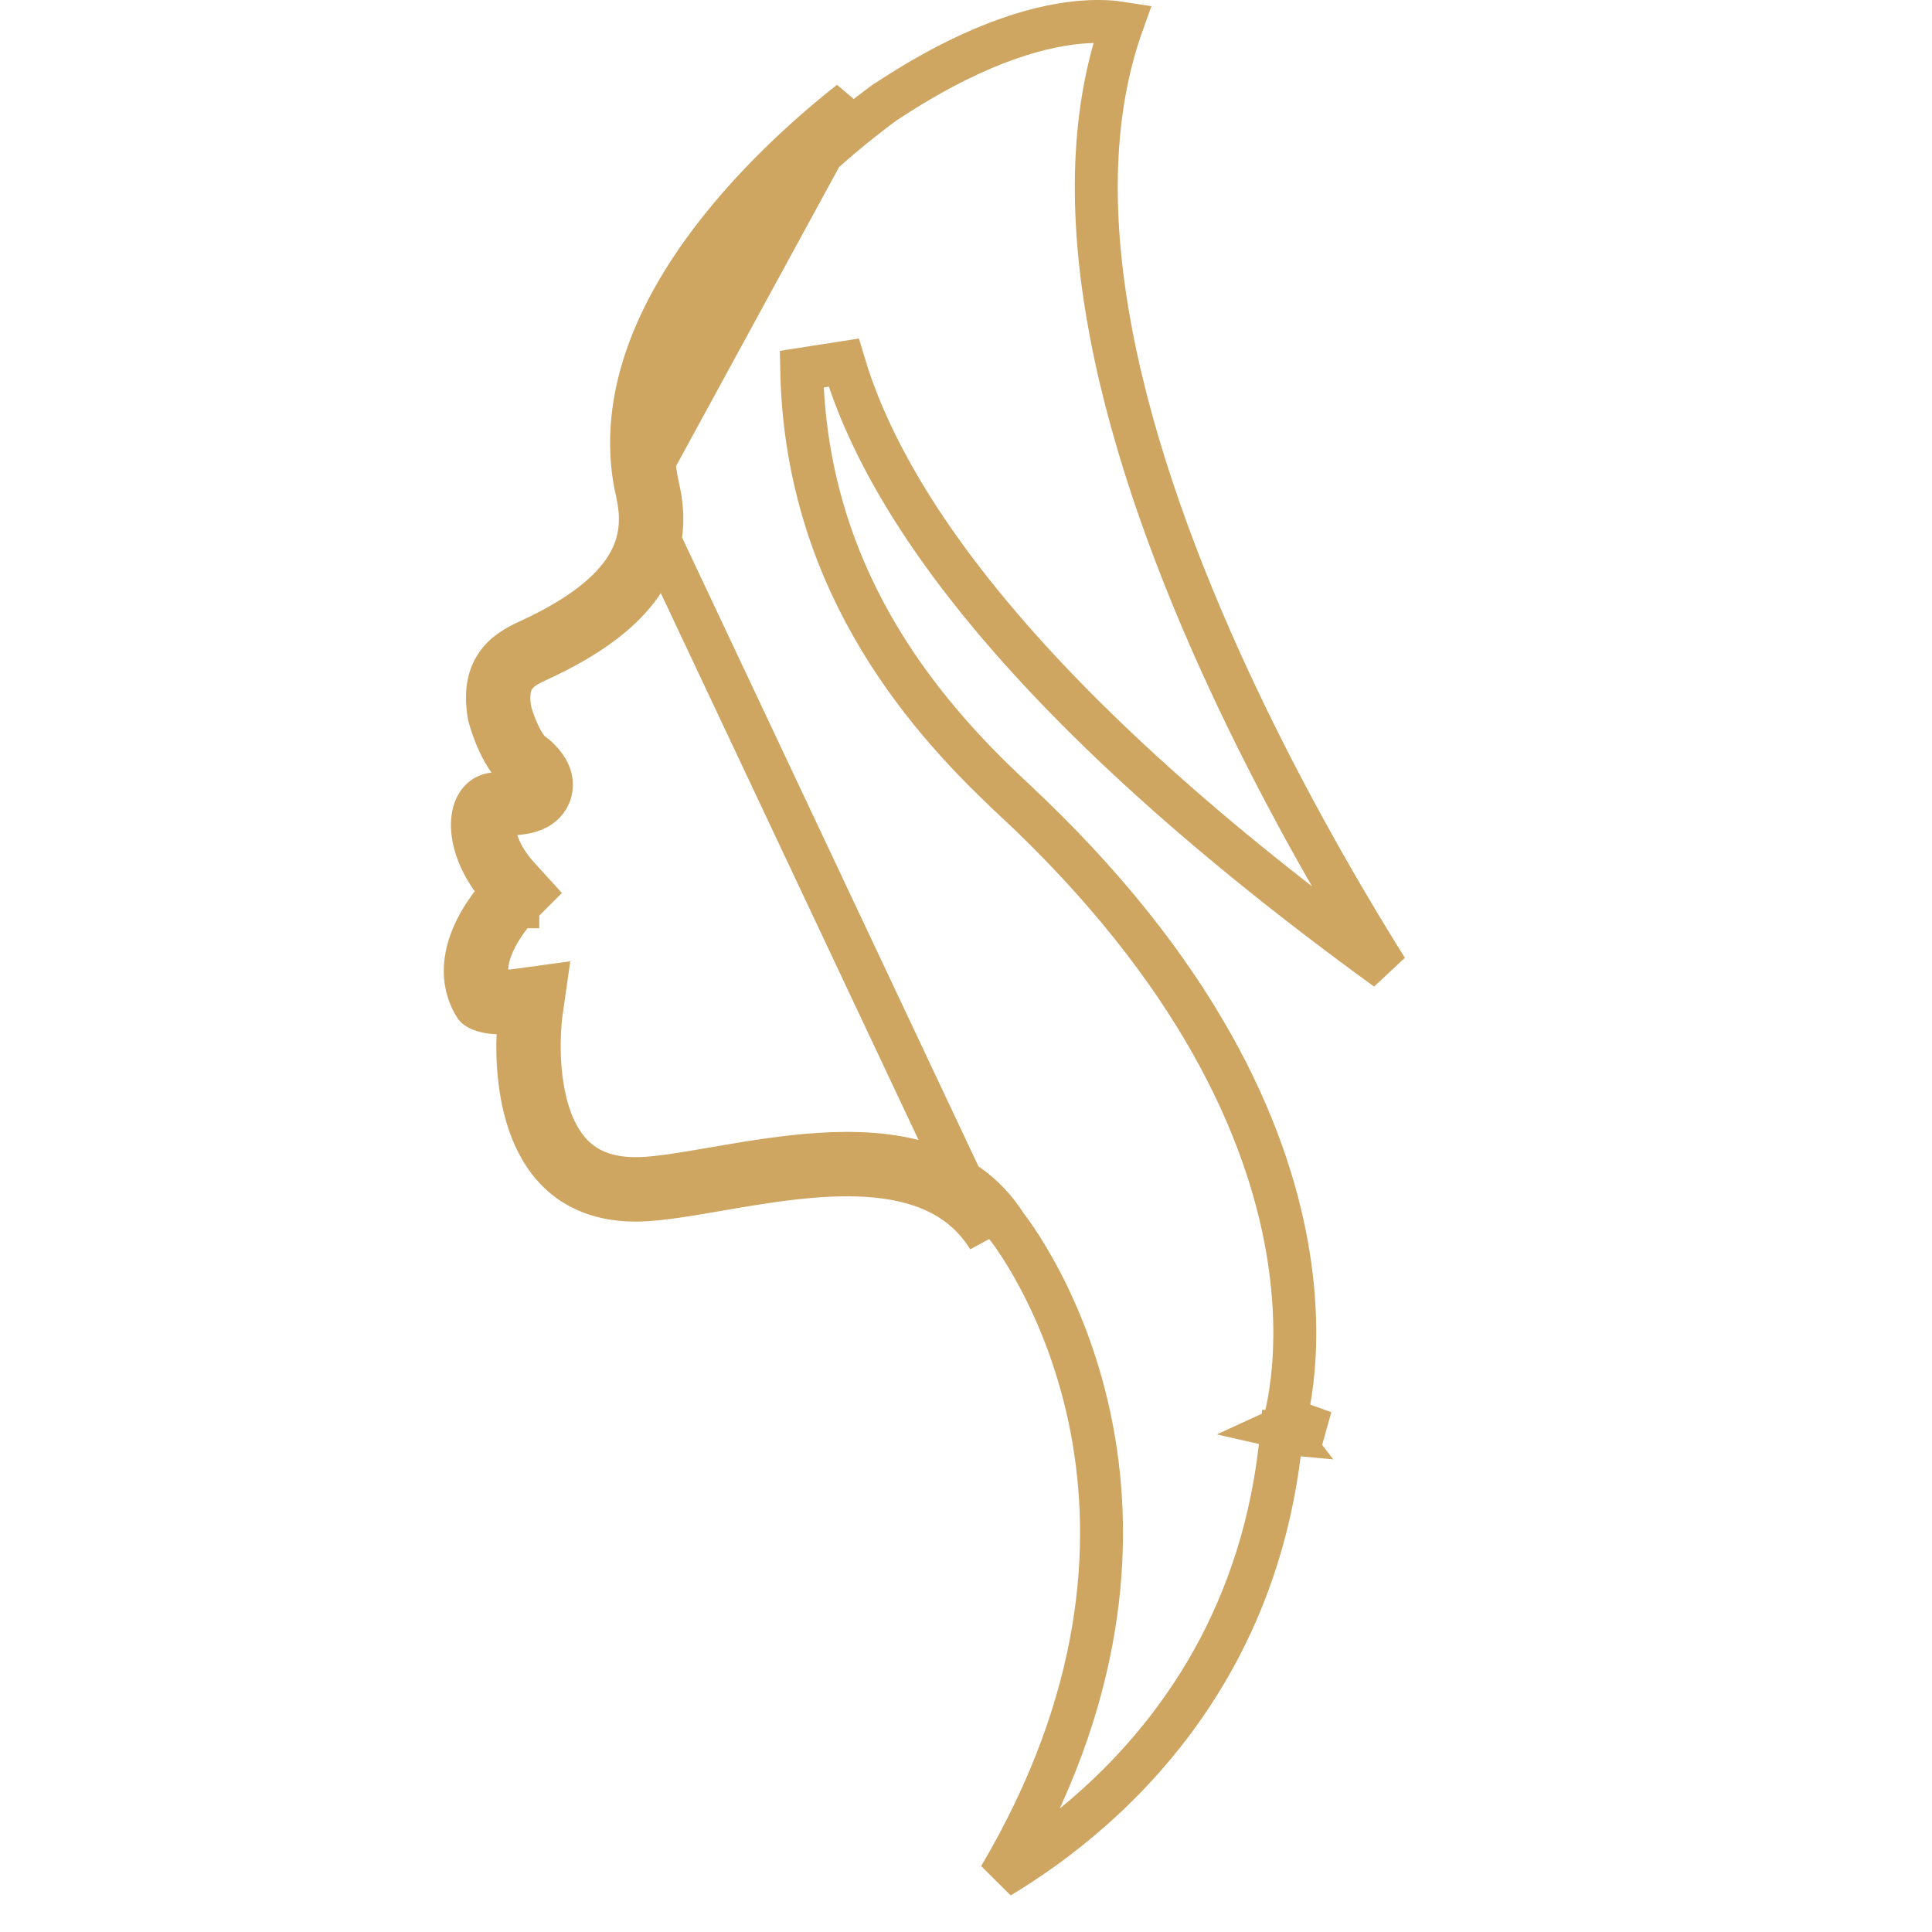 <svg width="90" height="90" viewBox="0 0 90 90" fill="none" xmlns="http://www.w3.org/2000/svg">
<g clip-path="url(#clip0_1096_2256)">
<path d="M29.681 22.945C30.135 24.944 29.818 27.362 25.007 29.676C24.936 29.71 24.861 29.744 24.784 29.78C23.802 30.23 22.359 30.892 22.783 33.324C22.783 33.324 23.249 35.192 24.181 35.906C24.2 35.921 24.22 35.933 24.24 35.945C24.269 35.963 24.298 35.98 24.323 36.005C25.195 36.835 24.329 36.888 23.541 36.937C23.247 36.955 22.964 36.972 22.786 37.029C21.671 37.387 21.644 39.595 23.412 41.534C23.412 41.534 20.561 44.386 22.158 46.895C22.158 46.895 22.382 47.151 23.198 47.182C23.201 47.155 23.203 47.13 23.206 47.108C23.21 47.07 23.214 47.041 23.217 47.02L23.22 46.994L23.221 46.986L23.221 46.983L23.222 46.983C23.222 46.982 23.222 46.982 24.212 47.122L24.347 48.113C24.273 48.123 24.201 48.132 24.131 48.14C24.037 50.488 24.387 56.075 29.856 55.902C30.826 55.87 32.069 55.656 33.443 55.419C37.836 54.662 43.574 53.673 46.048 57.671L29.681 22.945ZM29.681 22.945C27.863 14.978 36.045 7.542 39.609 4.738L29.681 22.945ZM47.129 37.141L47.129 37.142C55.879 45.273 58.984 52.694 59.941 58.007C60.42 60.672 60.364 62.828 60.192 64.303C60.106 65.041 59.992 65.609 59.901 65.985C59.856 66.173 59.817 66.313 59.79 66.402C59.777 66.447 59.767 66.479 59.761 66.498L59.755 66.516L59.754 66.518L59.754 66.518L59.754 66.519C59.754 66.519 59.807 66.632 59.917 66.775L59.703 66.755C58.932 75.174 54.845 80.742 50.94 84.222C49.377 85.615 47.843 86.672 46.567 87.438C51.477 79.131 51.873 71.927 50.865 66.594C50.301 63.613 49.303 61.241 48.443 59.61C48.013 58.794 47.616 58.161 47.323 57.728C47.176 57.511 47.055 57.344 46.969 57.229C46.926 57.171 46.892 57.126 46.867 57.095L46.866 57.094C44.92 54.006 41.374 53.57 38.198 53.77C36.571 53.872 34.928 54.149 33.477 54.398L33.321 54.425C31.903 54.669 30.722 54.873 29.823 54.902C28.332 54.949 27.384 54.507 26.745 53.898C26.079 53.264 25.658 52.361 25.41 51.355C25.165 50.355 25.11 49.329 25.121 48.538C25.126 48.146 25.147 47.82 25.167 47.595C25.177 47.482 25.186 47.395 25.193 47.338C25.196 47.31 25.198 47.289 25.2 47.276L25.202 47.263L25.202 47.262L25.202 47.262L25.202 47.261L25.202 47.261L25.388 45.952L24.077 46.131C23.416 46.221 23.05 46.18 22.88 46.142C22.509 45.378 22.672 44.537 23.08 43.72C23.297 43.286 23.562 42.909 23.776 42.639C23.881 42.505 23.972 42.4 24.035 42.331C24.066 42.297 24.089 42.272 24.104 42.256L24.119 42.241L24.119 42.24L24.12 42.24L24.12 42.239L24.12 42.239L24.121 42.239L24.794 41.566L24.151 40.86C23.388 40.024 23.066 39.186 23.014 38.6C22.975 38.161 23.072 38.016 23.109 37.978C23.127 37.975 23.157 37.97 23.202 37.965C23.291 37.955 23.398 37.947 23.533 37.939C23.556 37.938 23.581 37.936 23.607 37.935C23.84 37.92 24.164 37.901 24.439 37.848C24.593 37.818 24.805 37.765 25.009 37.655C25.217 37.543 25.526 37.31 25.644 36.883C25.76 36.463 25.624 36.1 25.5 35.878C25.375 35.656 25.198 35.458 25.017 35.285C24.913 35.184 24.811 35.122 24.776 35.1L24.774 35.099L24.768 35.096C24.529 34.9 24.271 34.477 24.055 33.961C23.953 33.719 23.876 33.493 23.825 33.329C23.799 33.247 23.78 33.182 23.768 33.138C23.765 33.129 23.763 33.12 23.761 33.113C23.591 32.084 23.851 31.629 24.092 31.372C24.367 31.077 24.717 30.915 25.168 30.705C25.254 30.665 25.344 30.623 25.437 30.579L25.44 30.578C27.945 29.373 29.433 28.07 30.196 26.671C30.976 25.242 30.916 23.866 30.657 22.724L30.656 22.723C29.616 18.164 32.197 13.654 35.322 10.121C36.86 8.383 38.473 6.946 39.705 5.942C40.32 5.441 40.837 5.051 41.198 4.787C41.209 4.779 41.22 4.771 41.23 4.763L41.722 4.447C45.75 1.862 48.699 1.136 50.574 1.018C51.298 0.973 51.869 1.018 52.289 1.085C50.72 5.468 50.799 10.505 51.765 15.565C52.813 21.047 54.922 26.656 57.25 31.678C59.58 36.706 62.145 41.178 64.126 44.392C64.287 44.653 64.444 44.905 64.597 45.149C47.65 32.845 41.251 23.451 39.303 16.893L37.345 17.198C37.53 26.698 42.682 33.005 47.129 37.141ZM23.122 37.967C23.123 37.968 23.121 37.969 23.117 37.971C23.12 37.968 23.122 37.967 23.122 37.967ZM59.762 66.496C60.191 66.297 60.545 66.309 60.825 66.412C60.791 66.544 60.761 66.647 60.739 66.719L59.762 66.496ZM24.791 35.114L24.789 35.113L24.791 35.114Z" stroke="#CEA561" stroke-width="2"/>
</g>
<defs>
<clipPath id="clip0_1096_2256">
<rect width="90" height="90" fill="white"/>
</clipPath>
</defs>
</svg>
